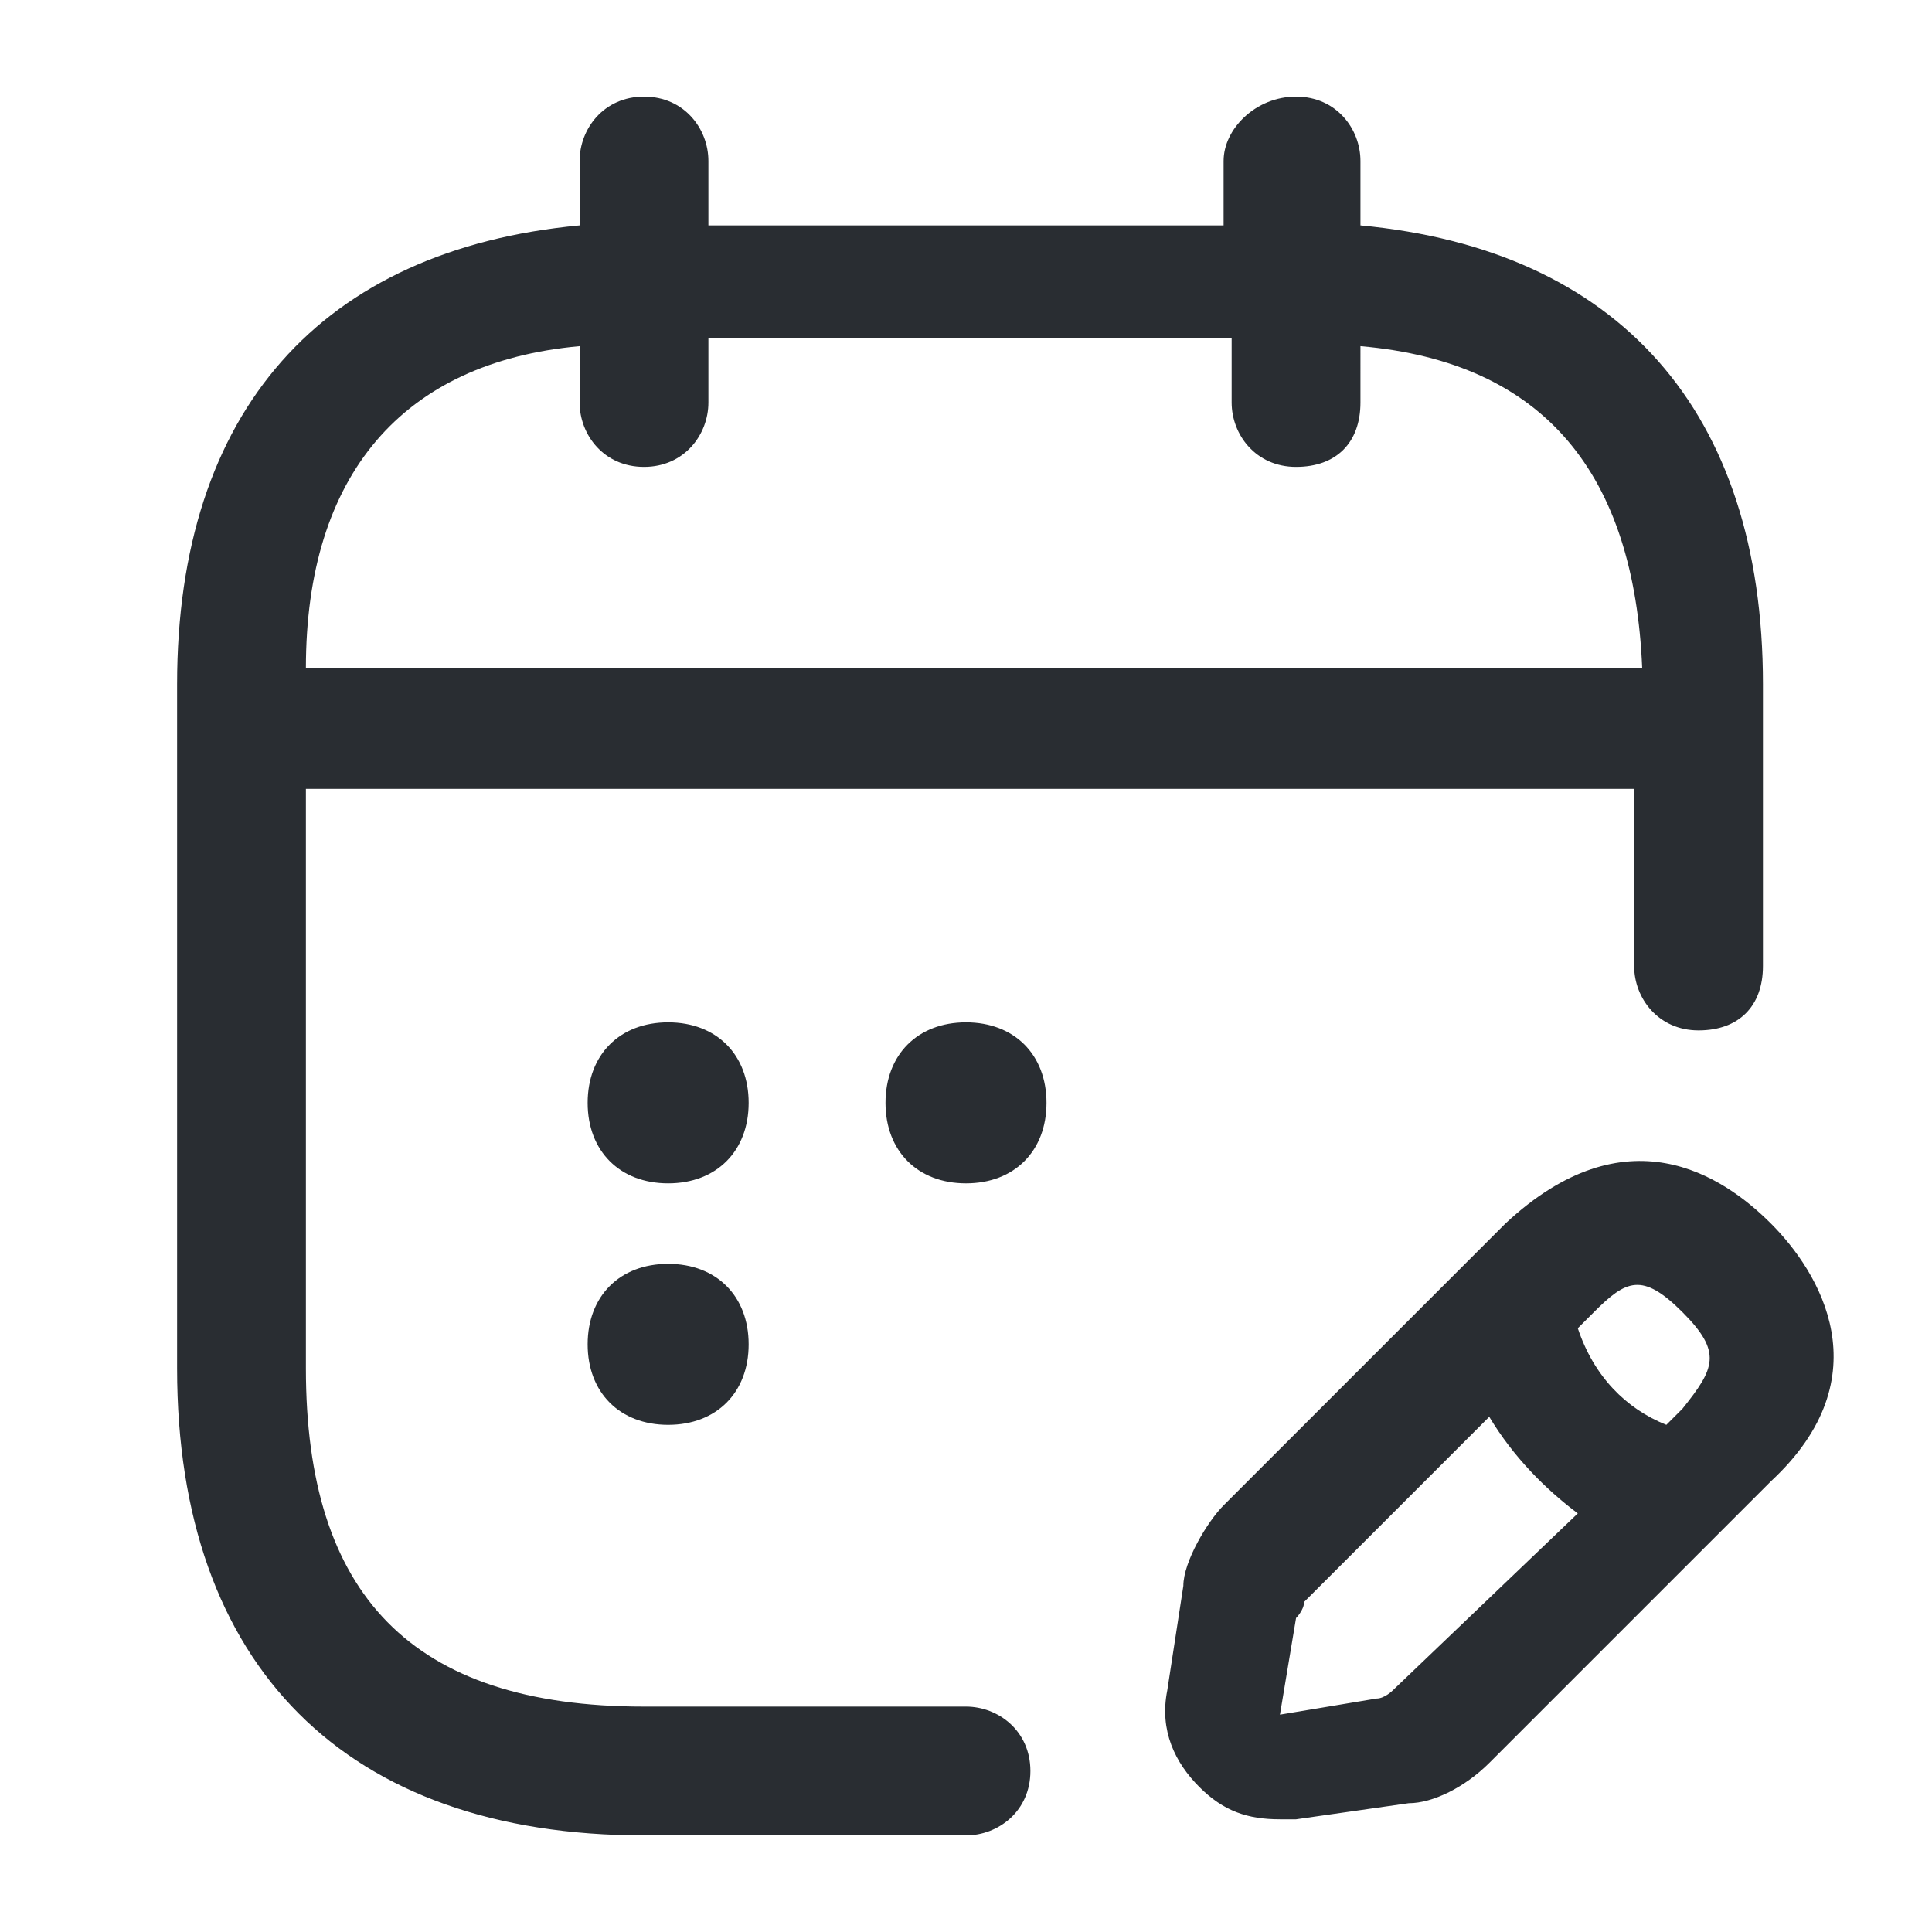 <?xml version="1.0" encoding="utf-8"?>
<!-- Generator: Adobe Illustrator 25.3.1, SVG Export Plug-In . SVG Version: 6.00 Build 0)  -->
<svg version="1.1" id="Layer_1" xmlns="http://www.w3.org/2000/svg" xmlns:xlink="http://www.w3.org/1999/xlink" x="0px" y="0px"
	 viewBox="0 0 24 24" style="enable-background:new 0 0 24 24;" xml:space="preserve">
<style type="text/css">
	.st0{fill:#292D32;}
</style>
<path class="st0" d="M22,15.2c-0.6-0.6-1.8-1.4-3.3,0l-3.5,3.5c-0.2,0.2-0.5,0.7-0.5,1l-0.2,1.3c-0.1,0.5,0.1,0.9,0.4,1.2
	c0.3,0.3,0.6,0.4,1,0.4c0.1,0,0.2,0,0.2,0l1.4-0.2c0.3,0,0.7-0.2,1-0.5l2.9-2.9c0.1-0.1,0.1-0.1,0.2-0.2l0.4-0.4
	C23.4,17.1,22.6,15.8,22,15.2z M20.9,16.3c0.5,0.5,0.4,0.7,0,1.2l-0.2,0.2c-0.5-0.2-0.9-0.6-1.1-1.2l0.2-0.2
	C20.2,15.9,20.4,15.8,20.9,16.3z M17.3,21c0,0-0.1,0.1-0.2,0.1l-1.2,0.2l0.2-1.2c0,0,0.1-0.1,0.1-0.2l2.3-2.3
	c0.3,0.5,0.7,0.9,1.1,1.2L17.3,21z M12,21.2H8c-2.9,0-4.2-1.4-4.2-4.2V9.8h16.5V12c0,0.4,0.3,0.8,0.8,0.8s0.8-0.3,0.8-0.8V8.5
	c0-3.4-1.8-5.4-5-5.7V2c0-0.4-0.3-0.8-0.8-0.8S15.2,1.6,15.2,2v0.8H8.8V2c0-0.4-0.3-0.8-0.8-0.8S7.2,1.6,7.2,2v0.8
	c-3.2,0.3-5,2.3-5,5.7V17c0,3.7,2.1,5.8,5.8,5.8h4c0.4,0,0.8-0.3,0.8-0.8S12.4,21.2,12,21.2z M7.2,4.3V5c0,0.4,0.3,0.8,0.8,0.8
	S8.8,5.4,8.8,5V4.2h6.5V5c0,0.4,0.3,0.8,0.8,0.8s0.8-0.3,0.8-0.8V4.3c2.3,0.2,3.4,1.6,3.5,4H3.8C3.8,5.9,5,4.5,7.2,4.3z M13,13.7
	c0,0.6-0.4,1-1,1s-1-0.4-1-1s0.4-1,1-1h0C12.6,12.7,13,13.1,13,13.7z M9.3,13.7c0,0.6-0.4,1-1,1s-1-0.4-1-1s0.4-1,1-1h0
	C8.9,12.7,9.3,13.1,9.3,13.7z M9.3,16.7c0,0.6-0.4,1-1,1s-1-0.4-1-1s0.4-1,1-1h0C8.9,15.7,9.3,16.1,9.3,16.7z"/>
</svg>
